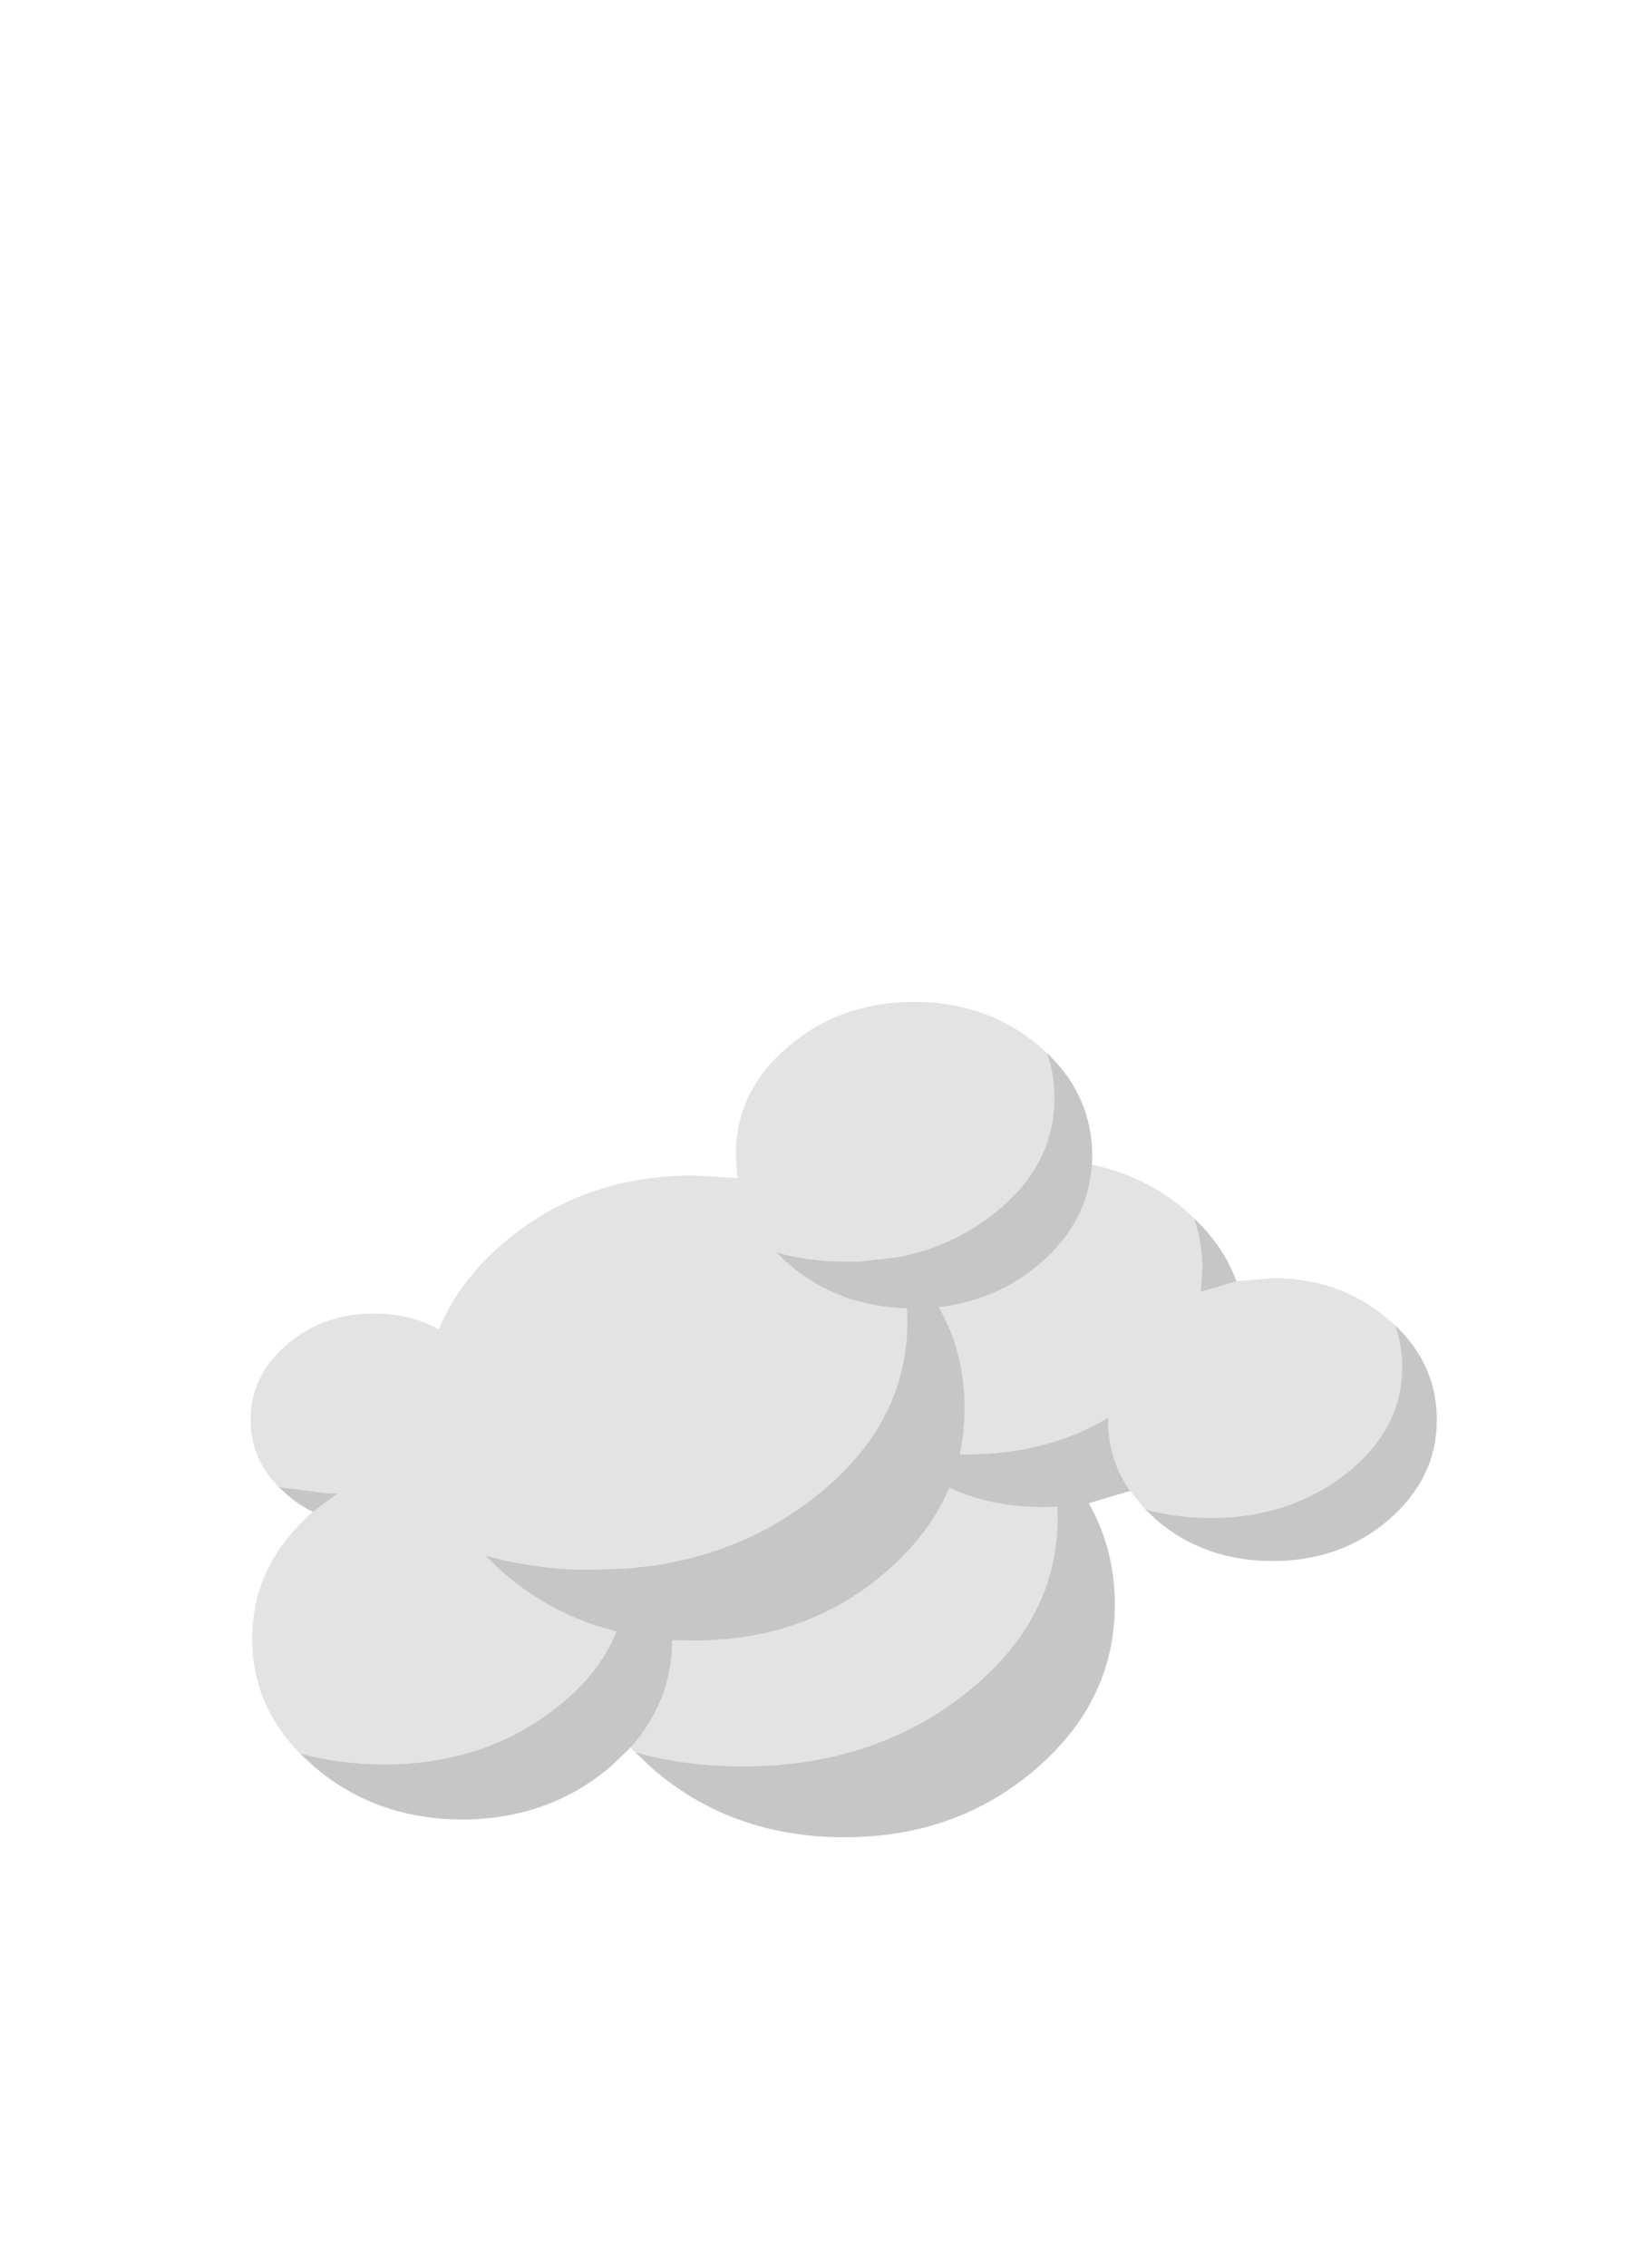 <?xml version="1.0" encoding="UTF-8" standalone="no"?>
<svg xmlns:xlink="http://www.w3.org/1999/xlink" height="358.6px" width="261.4px" xmlns="http://www.w3.org/2000/svg">
  <g transform="matrix(1.0, 0.0, 0.0, 1.0, 135.7, 321.95)">
    <use height="106.15" transform="matrix(1.007, 0.0, 0.0, 1.245, -96.049, -163.451)" width="186.4" xlink:href="#shape0"/>
  </g>
  <defs>
    <g id="shape0" transform="matrix(1.0, 0.0, 0.0, 1.0, 93.2, 53.1)">
      <path d="M-88.8 8.55 Q-93.2 4.9 -93.2 0.0 -93.2 -5.6 -87.5 -9.55 -81.85 -13.5 -73.8 -13.5 -68.15 -13.5 -63.6 -11.5 -60.55 -17.55 -53.55 -22.4 -41.1 -31.05 -23.5 -31.05 L-16.7 -30.7 -16.95 -33.6 Q-17.0 -41.7 -8.75 -47.4 -0.55 -53.1 11.05 -53.1 22.6 -53.1 30.85 -47.4 L31.95 -46.6 Q33.1 -43.9 33.1 -40.85 33.1 -36.65 30.8 -33.0 28.4 -29.25 23.55 -26.15 17.1 -22.05 8.8 -20.7 L8.45 -20.65 2.4 -20.1 0.5 -20.1 Q-5.45 -20.1 -10.6 -21.25 L-8.75 -19.85 Q-4.65 -17.0 0.3 -15.55 4.75 -14.3 9.95 -14.15 L10.0 -12.5 Q10.0 0.55 -4.5 9.8 -15.4 16.75 -29.65 18.5 L-33.9 18.9 -39.5 19.05 -41.95 19.05 Q-49.6 18.8 -56.35 17.25 L-53.55 19.4 Q-48.4 23.0 -42.35 25.1 -39.15 26.2 -35.7 26.9 -37.3 30.1 -40.3 32.9 -42.4 34.85 -45.2 36.6 -56.45 43.8 -72.35 43.8 -79.35 43.75 -85.45 42.4 -92.95 36.2 -92.95 27.85 -92.95 18.4 -83.4 11.7 L-83.25 11.6 -79.5 9.35 -81.1 9.35 -88.8 8.55 M39.0 -32.4 Q47.3 -31.05 53.8 -26.55 L55.05 -25.6 Q56.35 -22.55 56.35 -19.15 L56.1 -16.25 61.7 -17.6 67.4 -18.0 Q78.1 -18.0 85.65 -12.7 L86.65 -12.0 Q87.75 -9.5 87.75 -6.7 87.75 1.2 78.95 6.85 70.1 12.45 57.65 12.5 52.15 12.45 47.4 11.4 L45.0 9.05 Q41.5 5.0 41.55 0.0 L41.55 -0.25 Q36.7 2.1 31.05 3.25 25.6 4.4 19.45 4.4 L18.25 4.4 Q19.0 1.55 19.0 -1.5 19.0 -8.5 14.95 -14.3 24.05 -15.15 30.85 -19.85 38.4 -25.1 39.0 -32.4 M-32.75 42.25 L-33.5 41.65 Q-27.0 35.75 -26.95 28.0 L-23.5 28.05 Q-5.9 28.05 6.55 19.4 13.5 14.55 16.6 8.65 23.2 11.1 31.35 11.1 L33.55 11.05 33.6 12.5 Q33.6 25.55 19.1 34.8 4.6 44.05 -15.9 44.05 -24.9 44.05 -32.75 42.25 M-65.0 5.05 L-65.15 5.15 -65.0 5.15 -65.0 5.05" fill="#cccccc" fill-opacity="0.553" fill-rule="evenodd" stroke="none"/>
      <path d="M31.95 -46.6 Q39.0 -41.15 39.05 -33.6 L39.0 -32.4 Q38.4 -25.1 30.85 -19.85 24.05 -15.15 14.95 -14.3 19.0 -8.5 19.0 -1.5 19.0 1.55 18.25 4.4 L19.45 4.4 Q25.6 4.4 31.05 3.25 36.7 2.1 41.55 -0.25 L41.55 0.0 Q41.5 5.0 45.0 9.05 L38.5 10.6 Q42.6 16.45 42.6 23.5 42.6 35.75 30.15 44.4 17.7 53.05 0.1 53.05 -17.5 53.05 -29.95 44.4 L-32.75 42.25 Q-24.9 44.05 -15.9 44.05 4.6 44.05 19.1 34.8 33.6 25.55 33.6 12.5 L33.55 11.05 31.35 11.1 Q23.2 11.1 16.6 8.65 13.5 14.55 6.55 19.4 -5.9 28.05 -23.5 28.05 L-26.95 28.0 Q-27.0 35.75 -33.5 41.65 L-36.6 44.05 Q-46.3 50.75 -59.95 50.8 -73.6 50.75 -83.25 44.05 L-85.45 42.4 Q-79.35 43.75 -72.35 43.8 -56.45 43.8 -45.2 36.6 -42.4 34.85 -40.3 32.9 -37.3 30.1 -35.7 26.9 -39.15 26.2 -42.35 25.1 -48.4 23.0 -53.55 19.4 L-56.35 17.25 Q-49.6 18.8 -41.95 19.05 L-39.5 19.05 -33.9 18.9 -29.65 18.5 Q-15.4 16.75 -4.5 9.8 10.0 0.55 10.0 -12.5 L9.95 -14.15 Q4.75 -14.3 0.3 -15.55 -4.65 -17.0 -8.75 -19.85 L-10.6 -21.25 Q-5.45 -20.1 0.5 -20.1 L2.4 -20.1 8.45 -20.65 8.8 -20.7 Q17.1 -22.05 23.55 -26.15 28.4 -29.25 30.8 -33.0 33.1 -36.65 33.1 -40.85 33.1 -43.9 31.95 -46.6 M55.05 -25.6 Q59.75 -22.0 61.7 -17.6 L56.1 -16.25 56.35 -19.15 Q56.35 -22.55 55.05 -25.6 M86.65 -12.0 Q93.2 -6.95 93.2 0.0 93.2 7.4 85.65 12.7 78.1 17.95 67.4 17.95 56.65 17.95 49.1 12.7 L47.4 11.4 Q52.15 12.45 57.65 12.5 70.1 12.45 78.95 6.85 87.75 1.2 87.75 -6.7 87.75 -9.5 86.65 -12.0 M-83.4 11.7 Q-85.6 10.85 -87.5 9.5 L-88.8 8.55 -81.1 9.35 -79.5 9.35 -83.25 11.6 -83.4 11.7 M-65.0 5.05 L-65.0 5.15 -65.15 5.15 -65.0 5.05" fill="#999999" fill-opacity="0.553" fill-rule="evenodd" stroke="none"/>
    </g>
  </defs>
</svg>
